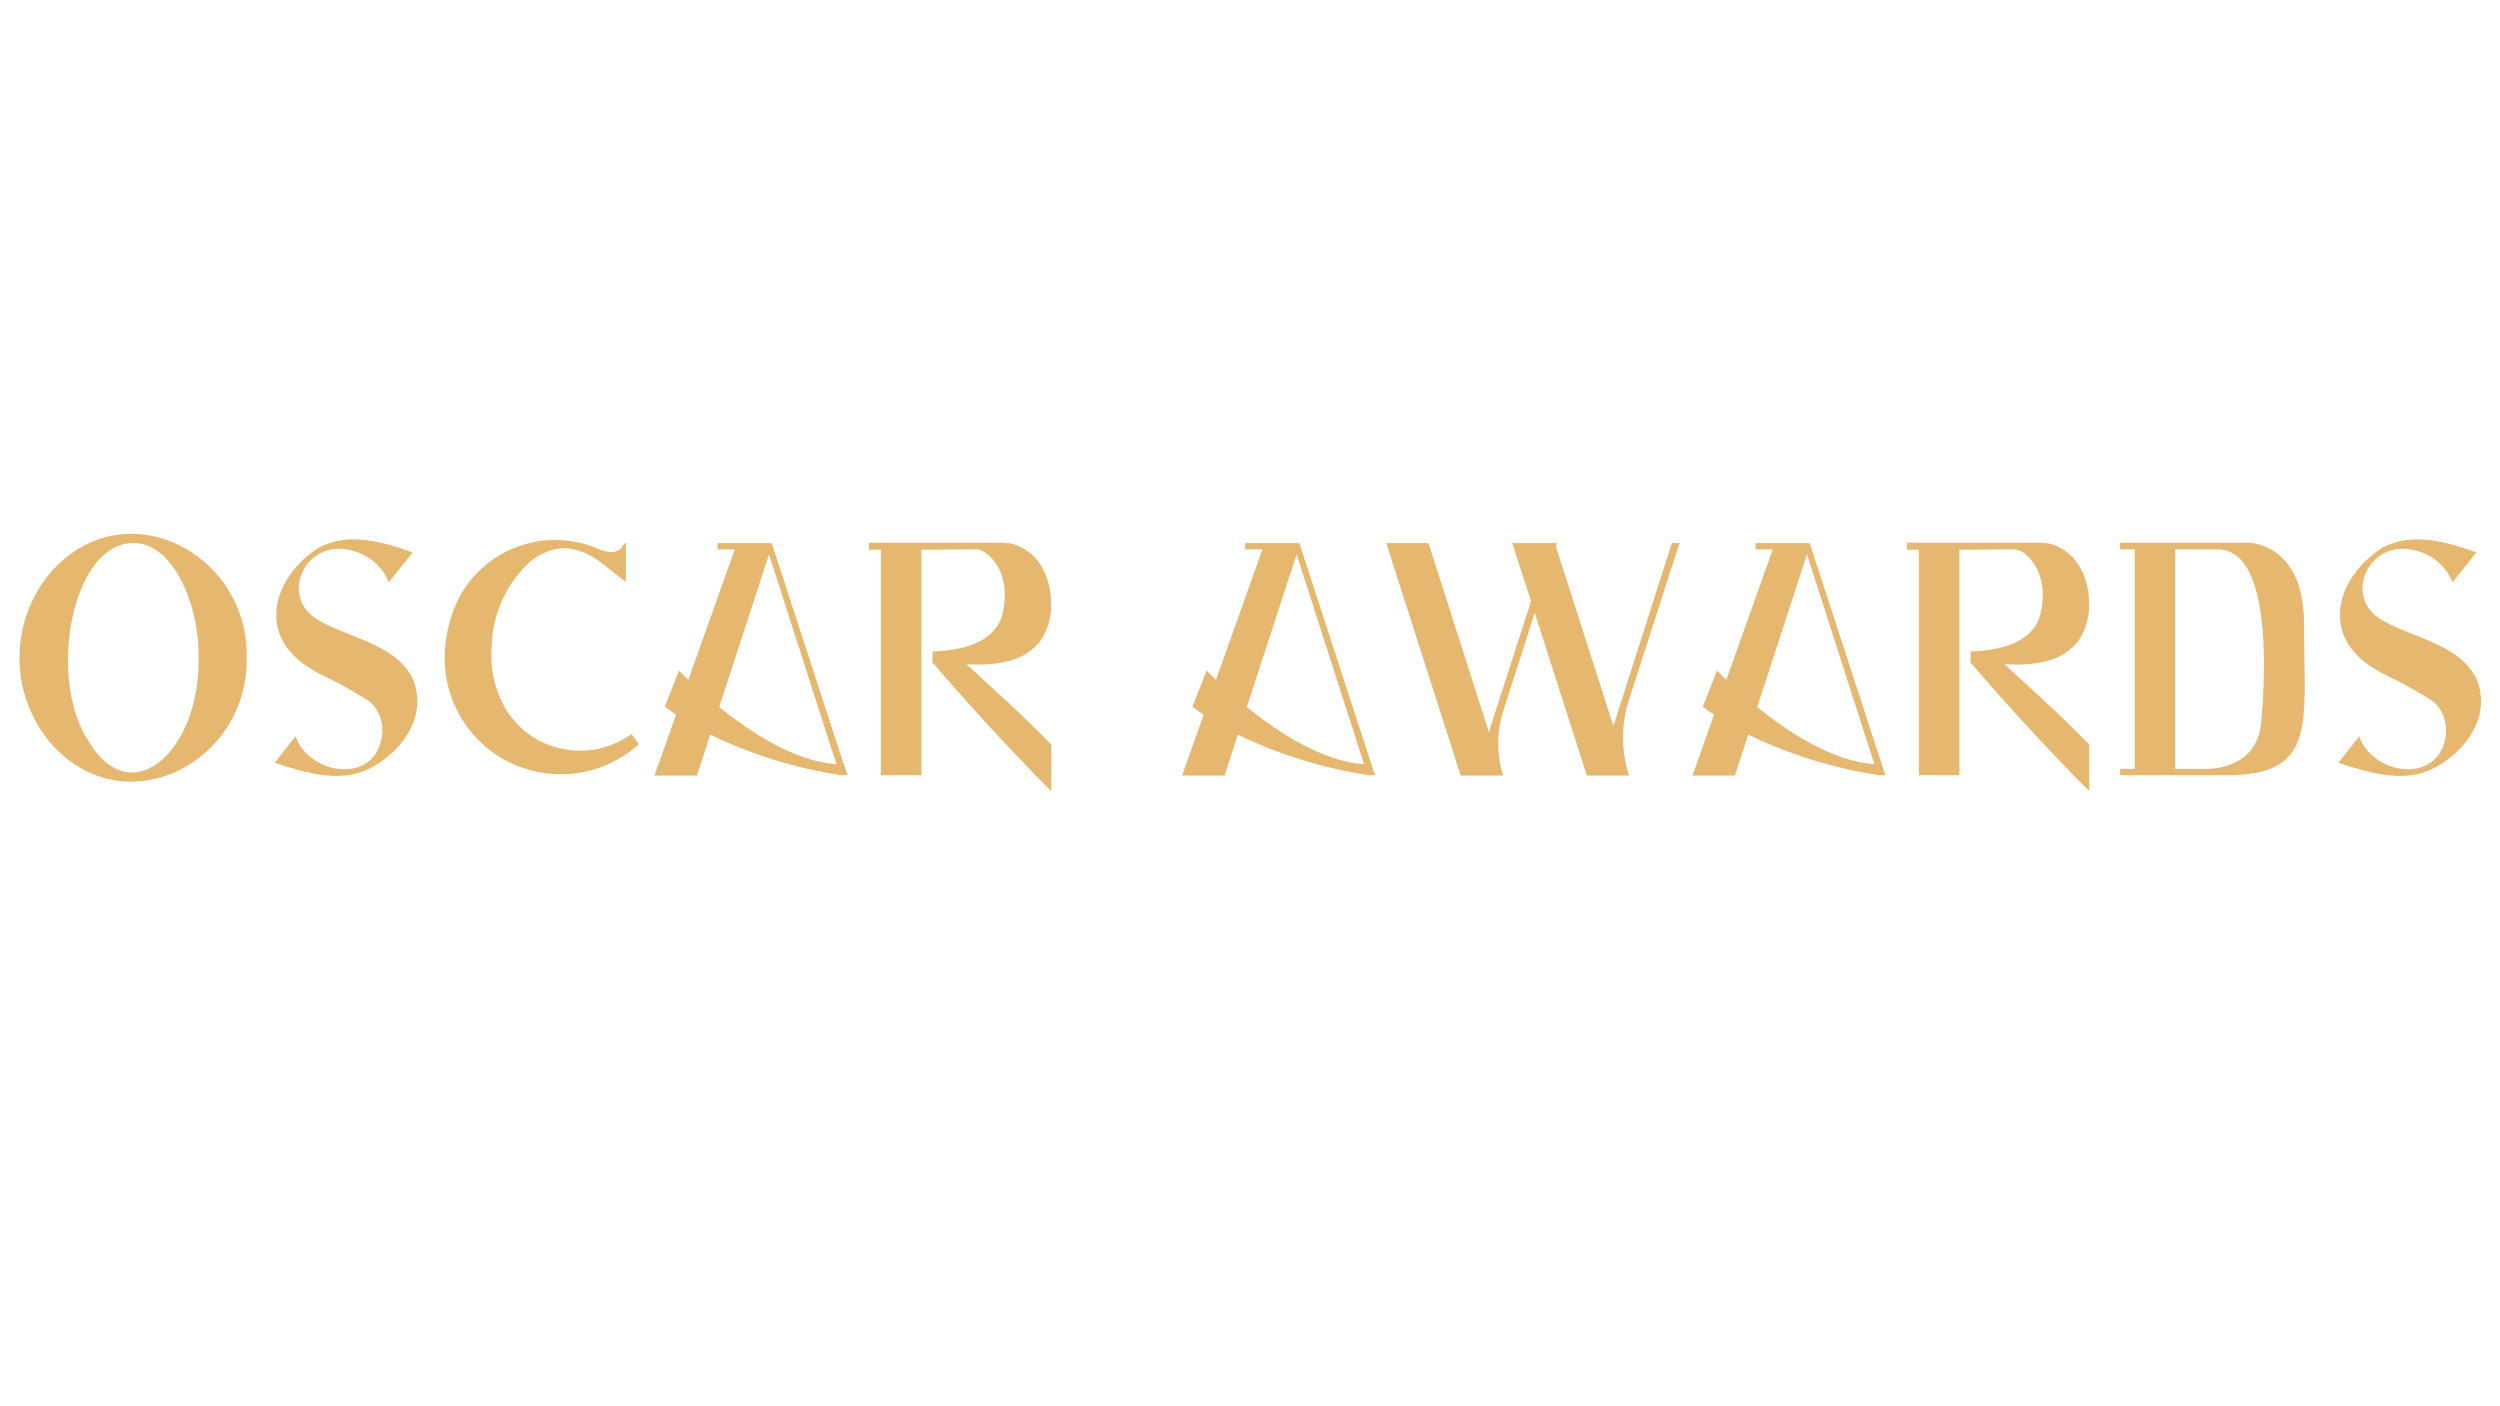 <svg xmlns="http://www.w3.org/2000/svg" xmlns:xlink="http://www.w3.org/1999/xlink" width="1920" zoomAndPan="magnify" viewBox="0 0 1440 810" height="1080" preserveAspectRatio="xMidYMid meet" version="1.0"><defs><g/></defs><g fill="#e6b86f" fill-opacity="1"><g transform="translate(3.061, 446.496)"><g><path d="M 25.82 -116.477 C 2.297 -88.172 2.297 -47.051 25.82 -18.742 C 68.281 30.027 140.191 -7.078 139.047 -67.707 C 140.191 -128.336 68.281 -165.246 25.82 -116.477 Z M 46.668 -21.613 C 24.48 -58.906 39.016 -133.691 73.633 -133.691 C 95.438 -134.266 111.695 -100.41 111.312 -67.707 C 112.27 -13.195 71.34 23.141 46.668 -21.805 Z M 46.668 -21.613 "/></g></g></g><g fill="#e6b86f" fill-opacity="1"><g transform="translate(150.712, 446.496)"><g><path d="M 87.023 -55.656 C 76.312 -77.27 44.371 -79.945 29.07 -91.805 C 11.859 -105.957 25.82 -134.645 49.727 -129.863 C 60.246 -128.145 69.234 -121.066 73.254 -111.121 L 87.023 -128.336 C 69.809 -134.457 49.727 -140.191 32.898 -131.012 C 16.641 -120.875 3.059 -100.793 10.52 -80.711 C 16.258 -66.75 29.645 -59.863 41.312 -54.508 C 48.008 -51.066 61.203 -43.223 62.16 -42.461 C 68.852 -36.531 71.148 -27.16 68.473 -18.551 C 61.586 5.164 26.969 -1.148 19.508 -22.379 L 7.461 -7.078 C 24.672 -1.723 43.605 4.59 61.012 -3.25 C 79.562 -12.051 96.395 -33.277 87.023 -55.656 Z M 87.023 -55.656 "/></g></g></g><g fill="#e6b86f" fill-opacity="1"><g transform="translate(248.254, 446.496)"><g><path d="M 115.52 -23.715 C 104.047 -15.492 89.699 -12.242 75.93 -15.109 C 62.16 -17.785 50.109 -26.203 42.844 -38.441 C 36.531 -49.535 33.852 -62.16 35 -74.973 C 35.574 -91.996 42.461 -108.254 54.508 -120.492 C 60.055 -126.422 67.707 -130.055 75.93 -130.82 C 83.008 -130.629 89.891 -128.145 95.629 -124.129 C 101.367 -120.109 106.531 -115.328 112.27 -111.312 C 112.27 -118.773 112.27 -126.23 112.27 -133.883 C 111.887 -133.691 111.695 -133.691 111.312 -133.309 C 110.93 -132.926 110.547 -132.352 110.355 -131.777 C 108.637 -129.293 105.766 -128.145 102.898 -128.527 C 100.027 -128.91 97.352 -129.863 94.863 -131.012 C 66.941 -142.105 35.191 -131.969 18.934 -106.914 C 13.004 -97.543 9.562 -86.832 8.414 -75.93 C 3.824 -39.398 29.262 -6.121 65.602 -1.148 C 85.301 1.531 105 -4.59 119.727 -17.785 Z M 115.52 -23.715 "/></g></g></g><g fill="#e6b86f" fill-opacity="1"><g transform="translate(372.764, 446.496)"><g><path d="M 114.184 -3.441 L 72.105 -132.543 L 71.531 -133.691 L 40.547 -133.691 L 40.547 -130.055 L 50.492 -130.055 L 23.715 -54.891 C 20.273 -58.145 18.359 -60.246 18.359 -60.246 L 10.137 -39.398 C 12.242 -37.871 14.344 -36.34 16.641 -34.809 L 4.207 0.191 L 28.688 0.191 L 36.34 -23.332 C 60.055 -11.859 85.492 -4.016 111.504 0 L 115.52 0 Z M 41.504 -39.207 L 70.191 -127.188 L 109.02 -6.312 C 85.301 -7.84 59.48 -24.672 41.504 -39.207 Z M 41.504 -39.207 "/></g></g></g><g fill="#e6b86f" fill-opacity="1"><g transform="translate(491.536, 446.496)"><g><path d="M 113.992 -17.598 C 96.203 -35.957 83.961 -46.477 65.219 -63.879 C 67.898 -63.879 70.383 -63.688 73.062 -63.688 C 78.797 -63.688 84.727 -64.453 90.465 -65.984 C 96.203 -67.516 101.367 -70.574 105.574 -74.781 C 106.34 -75.547 107.105 -76.504 107.871 -77.461 C 112.461 -84.535 114.562 -92.762 113.801 -100.984 C 113.609 -108.062 111.695 -114.945 107.871 -121.066 C 104.234 -126.996 98.309 -131.395 91.422 -133.309 C 89.891 -133.691 88.172 -133.691 86.449 -133.691 L 86.449 -133.883 L 8.988 -133.883 L 8.988 -129.863 L 15.875 -129.863 L 15.875 0 L 39.207 0 L 39.207 -129.863 L 69.809 -130.055 C 75.93 -130.438 81.285 -123.938 83.961 -118.773 C 86.258 -113.801 87.406 -108.445 87.215 -103.09 C 87.215 -98.691 86.449 -94.289 85.109 -90.273 C 79.562 -75.738 61.777 -72.105 48.008 -71.34 C 46.859 -71.34 45.711 -71.148 45.711 -71.34 L 45.52 -66.367 C 45.52 -65.984 45.52 -65.219 45.52 -65.027 C 54.891 -53.934 65.027 -42.652 74.781 -31.941 C 84.727 -21.039 95.438 -9.754 105.574 0.766 L 108.828 4.016 L 113.992 9.18 Z M 113.992 -17.598 "/></g></g></g><g fill="#e6b86f" fill-opacity="1"><g transform="translate(615.089, 446.496)"><g/></g></g><g fill="#e6b86f" fill-opacity="1"><g transform="translate(676.674, 446.496)"><g><path d="M 114.184 -3.441 L 72.105 -132.543 L 71.531 -133.691 L 40.547 -133.691 L 40.547 -130.055 L 50.492 -130.055 L 23.715 -54.891 C 20.273 -58.145 18.359 -60.246 18.359 -60.246 L 10.137 -39.398 C 12.242 -37.871 14.344 -36.34 16.641 -34.809 L 4.207 0.191 L 28.688 0.191 L 36.34 -23.332 C 60.055 -11.859 85.492 -4.016 111.504 0 L 115.52 0 Z M 41.504 -39.207 L 70.191 -127.188 L 109.02 -6.312 C 85.301 -7.84 59.48 -24.672 41.504 -39.207 Z M 41.504 -39.207 "/></g></g></g><g fill="#e6b86f" fill-opacity="1"><g transform="translate(795.446, 446.496)"><g><path d="M 142.871 -43.414 L 171.941 -133.691 L 167.543 -133.691 L 133.883 -28.305 L 100.793 -131.586 L 101.367 -133.691 L 75.547 -133.691 L 75.738 -133.309 L 77.844 -126.613 L 86.449 -100.219 L 62.16 -24.863 L 27.352 -133.691 L 3.059 -133.691 L 45.902 0.191 L 70.383 0.191 C 66.559 -11.859 66.559 -24.672 70.383 -36.723 L 88.555 -93.527 L 118.582 0.191 L 142.871 0.191 C 138.281 -13.961 138.281 -29.262 142.871 -43.414 Z M 142.871 -43.414 "/></g></g></g><g fill="#e6b86f" fill-opacity="1"><g transform="translate(970.639, 446.496)"><g><path d="M 114.184 -3.441 L 72.105 -132.543 L 71.531 -133.691 L 40.547 -133.691 L 40.547 -130.055 L 50.492 -130.055 L 23.715 -54.891 C 20.273 -58.145 18.359 -60.246 18.359 -60.246 L 10.137 -39.398 C 12.242 -37.871 14.344 -36.34 16.641 -34.809 L 4.207 0.191 L 28.688 0.191 L 36.34 -23.332 C 60.055 -11.859 85.492 -4.016 111.504 0 L 115.52 0 Z M 41.504 -39.207 L 70.191 -127.188 L 109.02 -6.312 C 85.301 -7.84 59.48 -24.672 41.504 -39.207 Z M 41.504 -39.207 "/></g></g></g><g fill="#e6b86f" fill-opacity="1"><g transform="translate(1089.41, 446.496)"><g><path d="M 113.992 -17.598 C 96.203 -35.957 83.961 -46.477 65.219 -63.879 C 67.898 -63.879 70.383 -63.688 73.062 -63.688 C 78.797 -63.688 84.727 -64.453 90.465 -65.984 C 96.203 -67.516 101.367 -70.574 105.574 -74.781 C 106.34 -75.547 107.105 -76.504 107.871 -77.461 C 112.461 -84.535 114.562 -92.762 113.801 -100.984 C 113.609 -108.062 111.695 -114.945 107.871 -121.066 C 104.234 -126.996 98.309 -131.395 91.422 -133.309 C 89.891 -133.691 88.172 -133.691 86.449 -133.691 L 86.449 -133.883 L 8.988 -133.883 L 8.988 -129.863 L 15.875 -129.863 L 15.875 0 L 39.207 0 L 39.207 -129.863 L 69.809 -130.055 C 75.93 -130.438 81.285 -123.938 83.961 -118.773 C 86.258 -113.801 87.406 -108.445 87.215 -103.09 C 87.215 -98.691 86.449 -94.289 85.109 -90.273 C 79.562 -75.738 61.777 -72.105 48.008 -71.34 C 46.859 -71.34 45.711 -71.148 45.711 -71.34 L 45.52 -66.367 C 45.52 -65.984 45.52 -65.219 45.52 -65.027 C 54.891 -53.934 65.027 -42.652 74.781 -31.941 C 84.727 -21.039 95.438 -9.754 105.574 0.766 L 108.828 4.016 L 113.992 9.18 Z M 113.992 -17.598 "/></g></g></g><g fill="#e6b86f" fill-opacity="1"><g transform="translate(1212.964, 446.496)"><g><path d="M 114.184 -86.449 C 114.184 -119.535 99.262 -130.246 86.641 -133.309 C 85.684 -133.5 84.727 -133.691 83.961 -133.883 L 8.223 -133.883 L 8.223 -130.055 L 16.641 -130.055 L 16.641 -3.633 L 8.223 -3.633 L 8.223 0 L 69.043 0 C 74.973 0.191 80.902 -0.383 86.641 -1.34 C 120.109 -8.031 114.184 -36.914 114.184 -86.449 Z M 89.508 -30.602 C 87.215 -4.59 62.926 -3.633 57.188 -3.633 L 39.973 -3.633 L 39.973 -130.055 L 64.453 -130.055 C 97.352 -130.055 91.23 -49.535 89.508 -30.602 Z M 89.508 -30.602 "/></g></g></g><g fill="#e6b86f" fill-opacity="1"><g transform="translate(1339.386, 446.496)"><g><path d="M 87.023 -55.656 C 76.312 -77.27 44.371 -79.945 29.07 -91.805 C 11.859 -105.957 25.82 -134.645 49.727 -129.863 C 60.246 -128.145 69.234 -121.066 73.254 -111.121 L 87.023 -128.336 C 69.809 -134.457 49.727 -140.191 32.898 -131.012 C 16.641 -120.875 3.059 -100.793 10.52 -80.711 C 16.258 -66.75 29.645 -59.863 41.312 -54.508 C 48.008 -51.066 61.203 -43.223 62.16 -42.461 C 68.852 -36.531 71.148 -27.16 68.473 -18.551 C 61.586 5.164 26.969 -1.148 19.508 -22.379 L 7.461 -7.078 C 24.672 -1.723 43.605 4.59 61.012 -3.25 C 79.562 -12.051 96.395 -33.277 87.023 -55.656 Z M 87.023 -55.656 "/></g></g></g></svg>